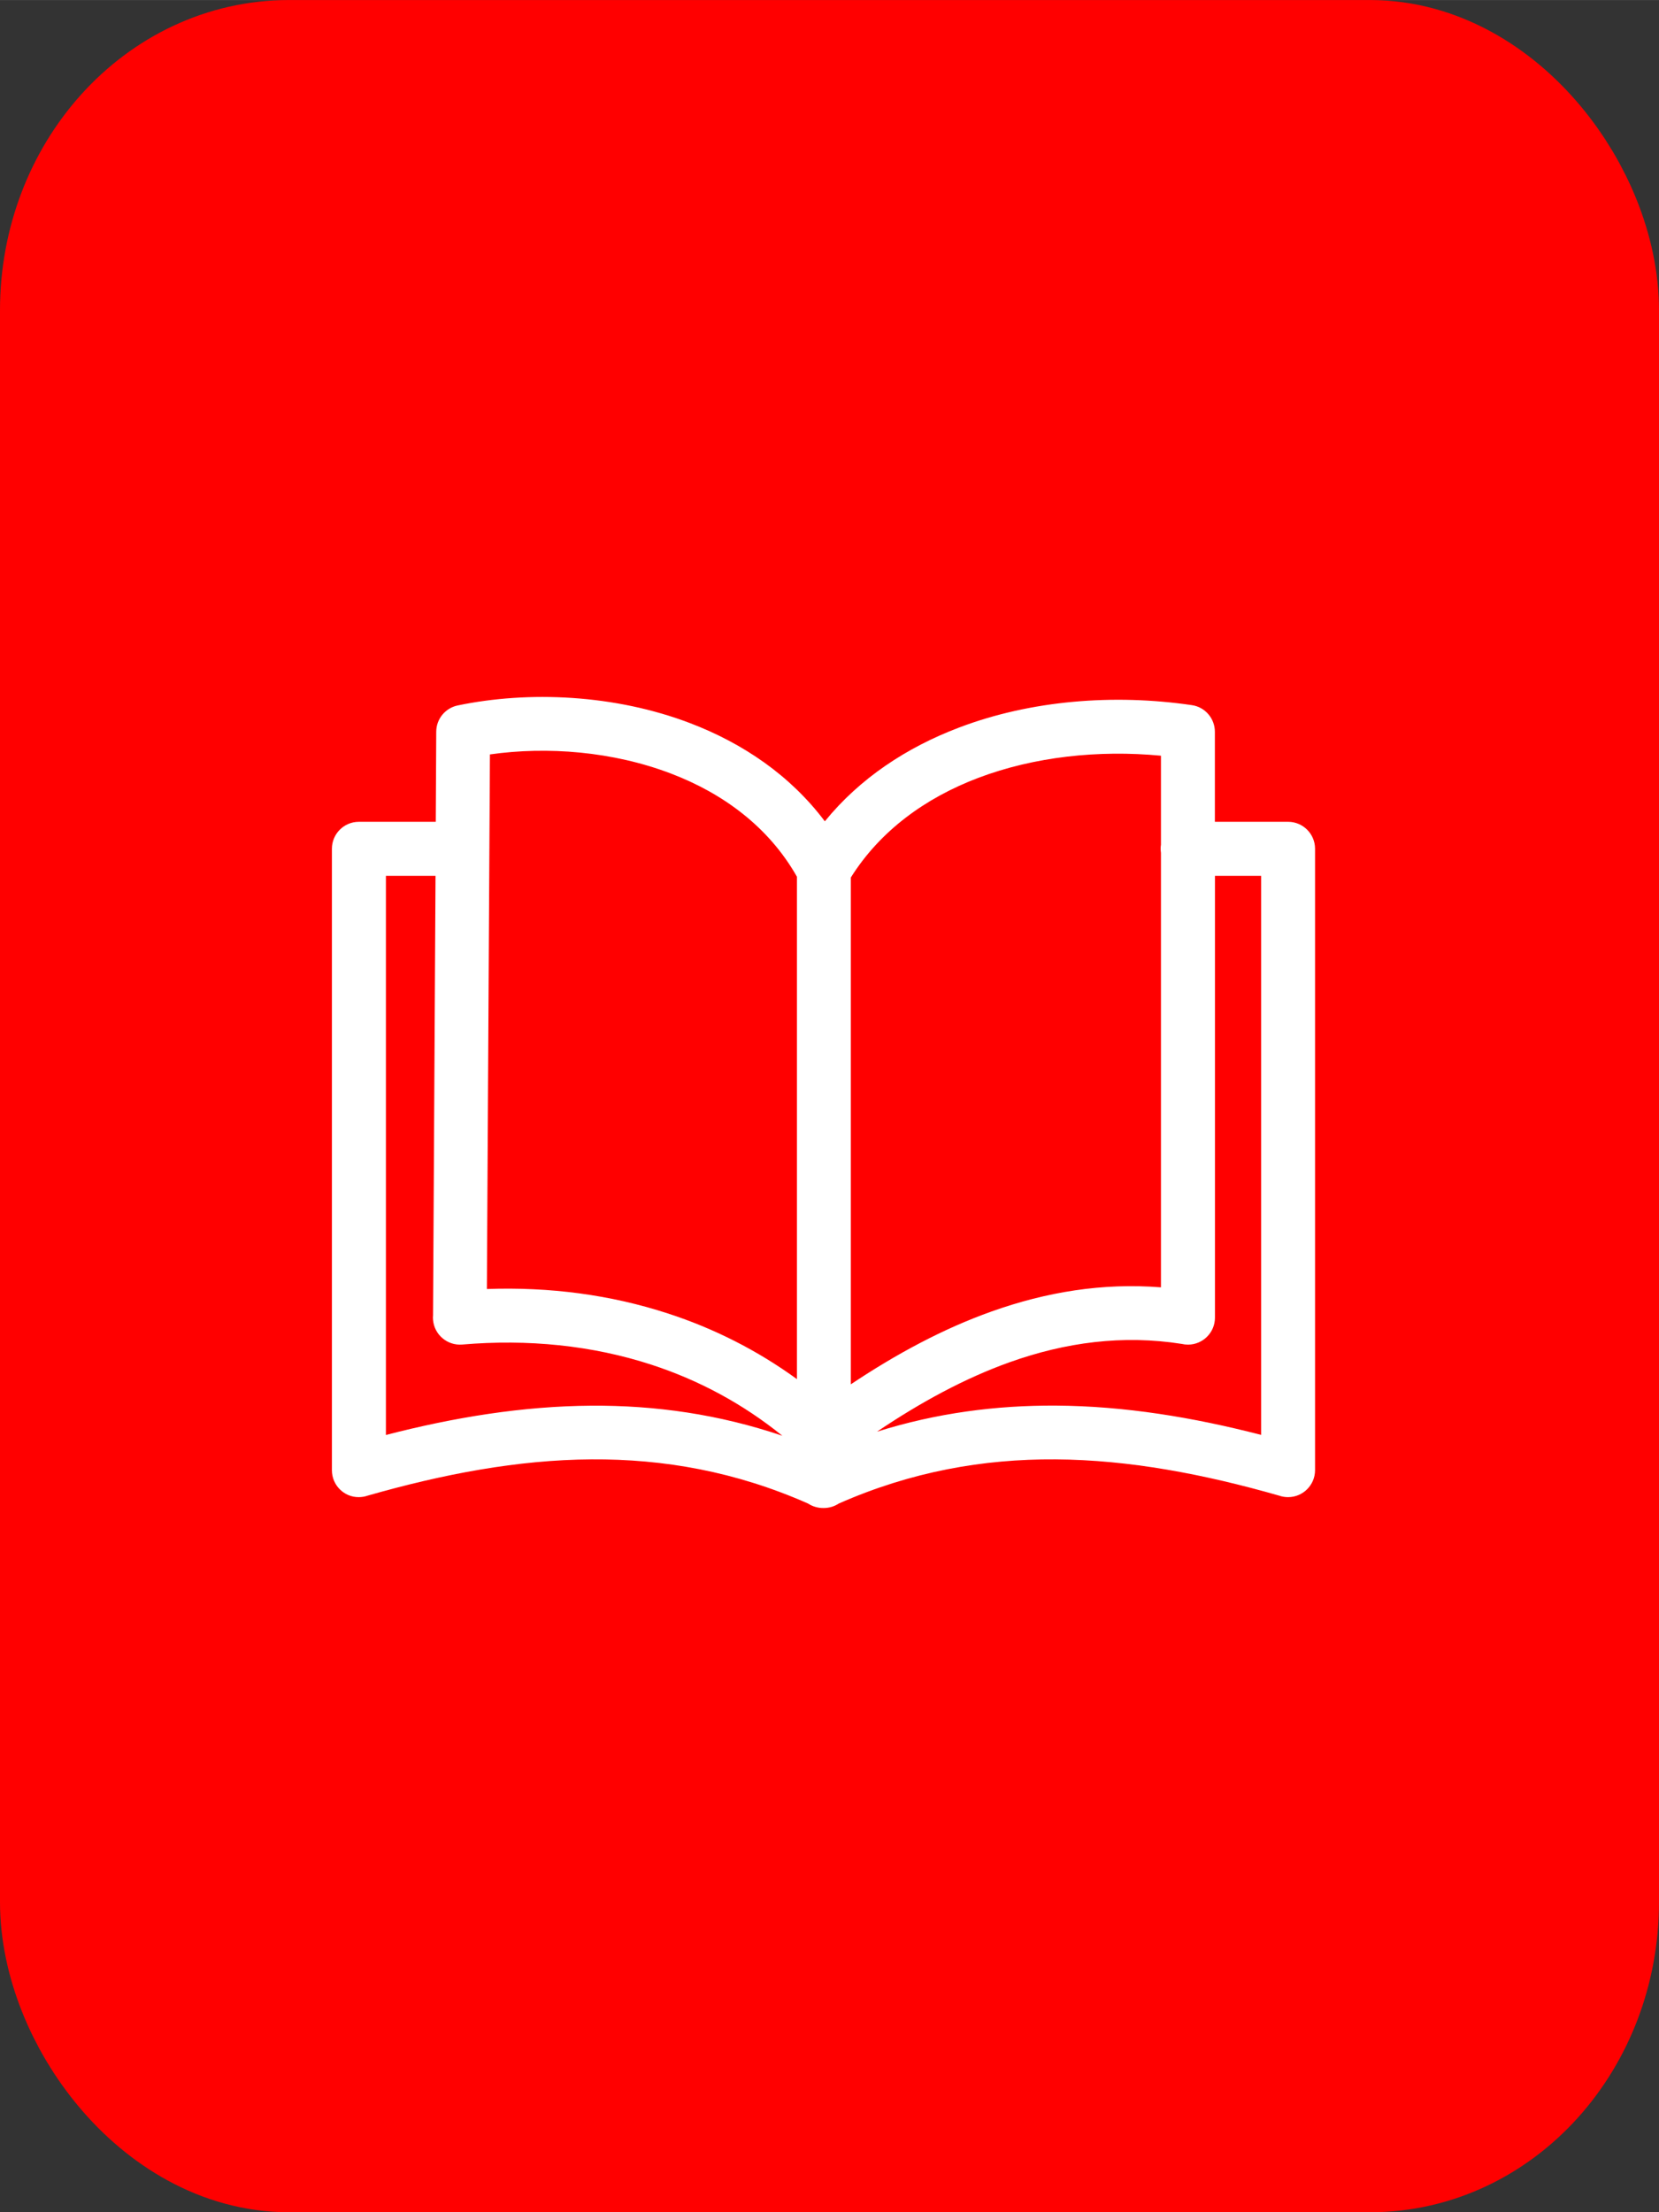 <?xml version="1.0" encoding="UTF-8" standalone="no"?>
<!-- Created with Inkscape (http://www.inkscape.org/) -->

<svg
   width="3e3"
   height="4e3"
   version="1.1"
   viewBox="0 0 793.75 1058.3"
   id="svg3"
   sodipodi:docname="bok_small.svg"
   inkscape:version="1.3.2 (091e20ef0f, 2023-11-25, custom)"
   xmlns:inkscape="http://www.inkscape.org/namespaces/inkscape"
   xmlns:sodipodi="http://sodipodi.sourceforge.net/DTD/sodipodi-0.dtd"
   xmlns="http://www.w3.org/2000/svg"
   xmlns:svg="http://www.w3.org/2000/svg">
  <rect x="0" y="0" width="793.75" height="1058.3" fill="#333333" stroke="none"/>
  <defs
     id="defs3" />
  <sodipodi:namedview
     id="namedview3"
     pagecolor="#ffffff"
     bordercolor="#000000"
     borderopacity="0.25"
     inkscape:showpageshadow="2"
     inkscape:pageopacity="0.0"
     inkscape:pagecheckerboard="0"
     inkscape:deskcolor="#d1d1d1"
     inkscape:zoom="0.20325"
     inkscape:cx="1500.615"
     inkscape:cy="2000"
     inkscape:window-width="1920"
     inkscape:window-height="1052"
     inkscape:window-x="0"
     inkscape:window-y="0"
     inkscape:window-maximized="1"
     inkscape:current-layer="svg3" />
  <g
     id="g3">
    <rect
       x="46.411"
       y="46.411"
       width="700.93"
       height="965.51"
       rx="91.824"
       ry="101.98"
       fill="#f00"
       stroke="#f00"
       stroke-linecap="round"
       stroke-linejoin="round"
       stroke-miterlimit="0"
       stroke-width="92.823"
       style="paint-order:stroke fill markers"
       id="rect1" />
  </g>
  <g
     id="g2-3"
     transform="matrix(3.828,0,0,3.828,158.801,333.419)"
     style="fill:#ffffff">
    <path
       d="m 12.64,77.27 0.31,-54.92 h -6.2 v 69.88 c 8.52,-2.2 17.07,-3.6 25.68,-3.66 7.95,-0.05 15.9,1.06 23.87,3.76 C 51.35,88.32 45.83,85.37 39.94,83.45 32.52,81.03 24.5,80.23 16.28,80.93 14.42,81.08 12.8,79.7 12.64,77.85 c -0.02,-0.2 -0.02,-0.39 0,-0.58 z m 90.98,-57.79 c -0.02,-0.16 -0.04,-0.33 -0.04,-0.51 0,-0.17 0.01,-0.34 0.04,-0.51 V 7.34 C 95.82,6.6 87.78,7.46 80.76,10.12 74.2,12.61 68.54,16.7 64.86,22.56 V 85.9 c 5.72,-3.82 11.57,-6.96 17.58,-9.1 6.85,-2.44 13.89,-3.6 21.18,-3.02 z m 6.75,-3.88 h 9.14 c 1.86,0 3.37,1.51 3.37,3.37 v 77.66 c 0,1.86 -1.51,3.37 -3.37,3.37 -0.38,0 -0.75,-0.06 -1.09,-0.18 -9.4,-2.69 -18.74,-4.48 -27.99,-4.54 -9.02,-0.06 -18.03,1.53 -27.08,5.52 -0.56,0.37 -1.23,0.57 -1.92,0.56 -0.68,0.01 -1.35,-0.19 -1.92,-0.56 C 50.47,96.8 41.45,95.22 32.43,95.28 23.18,95.34 13.85,97.13 4.44,99.82 4.1,99.94 3.73,100 3.35,100 1.51,100.01 0,98.5 0,96.64 V 18.97 C 0,17.11 1.51,15.6 3.37,15.6 h 9.61 L 13.04,4.34 c 0.01,-1.62 1.15,-2.96 2.68,-3.28 v 0 c 8.87,-1.85 19.65,-1.39 29.1,2.23 6.53,2.5 12.46,6.49 16.79,12.25 4.37,-5.37 10.21,-9.23 16.78,-11.72 8.98,-3.41 19.34,-4.23 29.09,-2.8 1.68,0.24 2.88,1.69 2.88,3.33 v 0 11.25 z M 68.13,91.82 c 7.45,-2.34 14.89,-3.3 22.33,-3.26 8.61,0.05 17.16,1.46 25.68,3.66 V 22.35 h -5.77 v 55.22 c 0,1.86 -1.51,3.37 -3.37,3.37 -0.27,0 -0.53,-0.03 -0.78,-0.09 -7.38,-1.16 -14.53,-0.2 -21.51,2.29 -5.62,2.01 -11.14,5.01 -16.58,8.68 z M 58.12,85.25 V 22.46 C 54.59,16.23 48.88,12.06 42.43,9.59 35.12,6.79 26.91,6.16 19.75,7.18 l -0.38,66.81 c 7.81,-0.28 15.45,0.71 22.64,3.06 5.72,1.86 11.14,4.59 16.11,8.2 z"
       id="path1-6"
       style="fill:#ffffff" />
  </g>
</svg>
